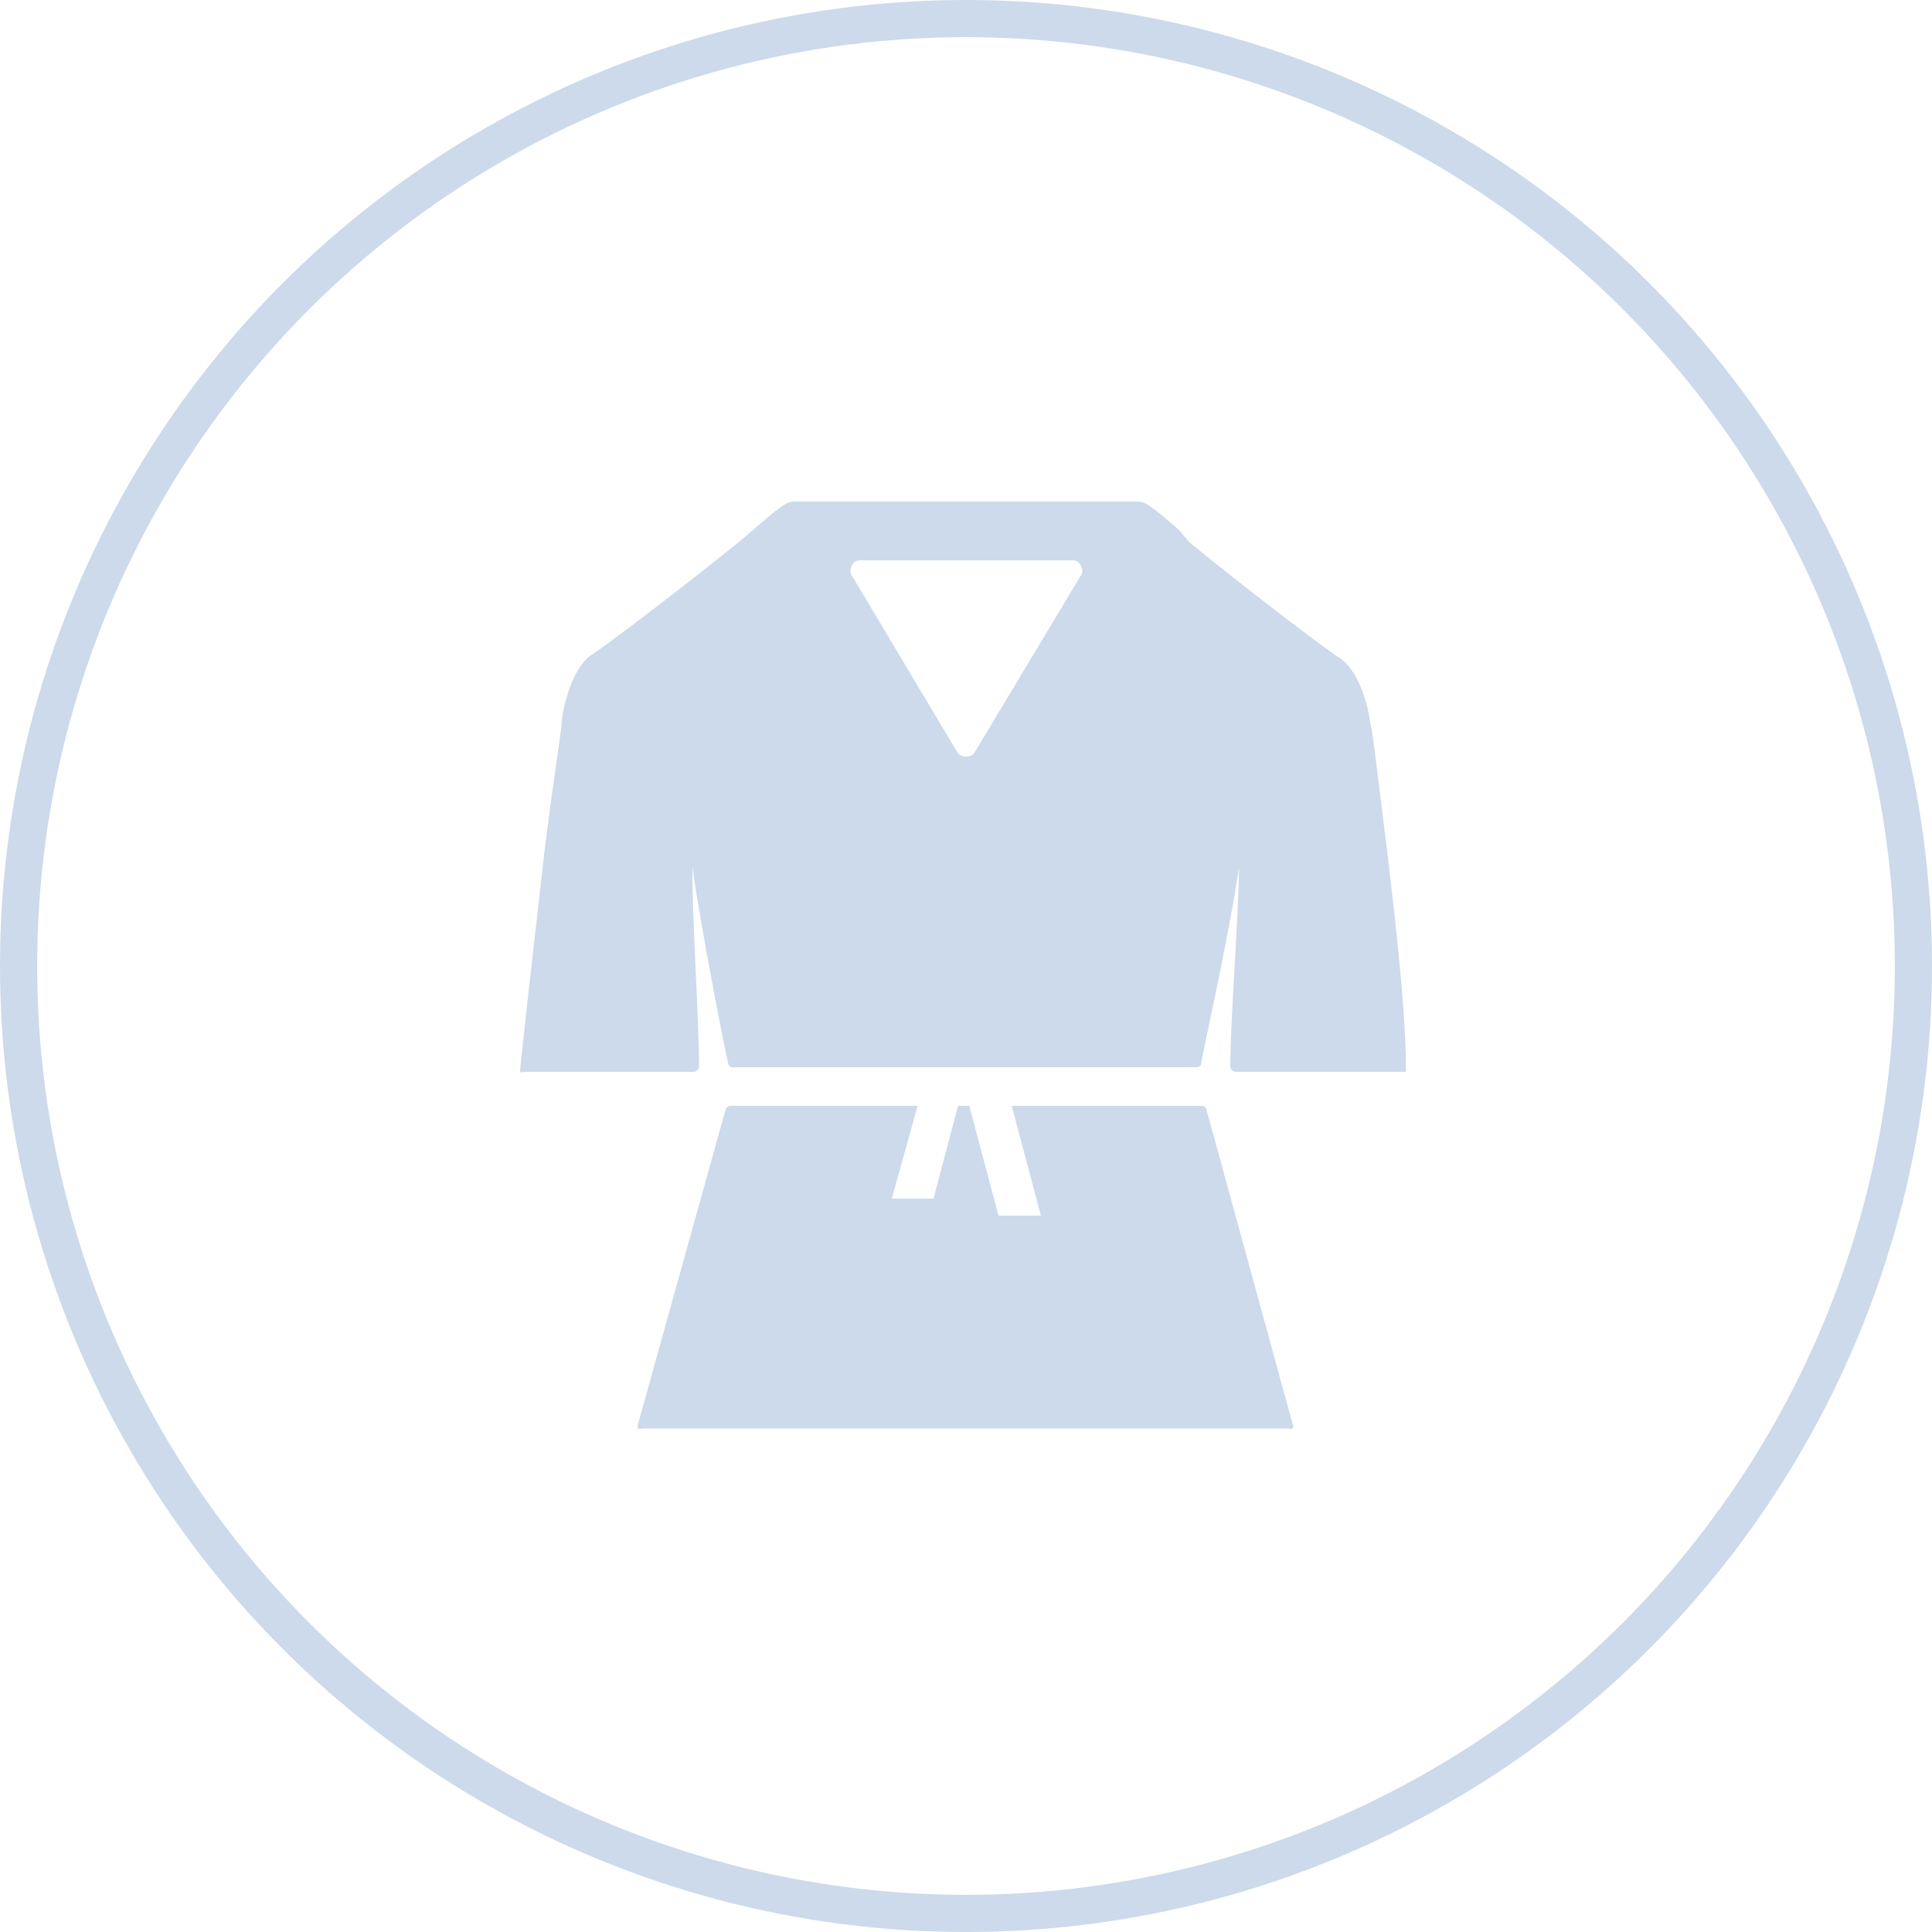 <svg width="104" height="104" viewBox="0 0 104 104" fill="none" xmlns="http://www.w3.org/2000/svg">
<circle cx="52" cy="52" r="51" stroke="#02489F" stroke-opacity="0.2" stroke-width="2"/>
<g clip-path="url(#clip0)">
<path d="M74.681 45.917C74.075 41.029 73.897 39.377 73.754 38.885C73.754 38.709 73.362 36.177 72.042 35.368C71.4 34.982 66.693 31.395 64.018 29.18L63.448 28.512C62.414 27.633 61.736 27 61.308 27C57.92 27 46.081 27 42.693 27C42.265 27 41.587 27.633 40.553 28.512L39.983 29.004C37.273 31.219 32.565 34.806 31.923 35.193C30.604 36.001 30.247 38.709 30.247 38.709C30.247 39.271 29.926 40.924 29.32 45.741C28.892 49.504 28.322 54.461 28.001 57.52C27.982 57.578 27.982 57.639 28.001 57.696C28.033 57.715 28.07 57.724 28.108 57.724C28.145 57.724 28.182 57.715 28.215 57.696H37.344C37.417 57.689 37.485 57.657 37.537 57.605C37.589 57.554 37.621 57.487 37.629 57.415C37.629 54.813 37.237 49.117 37.273 46.691C37.772 50.207 39.091 56.852 39.198 57.239C39.207 57.298 39.237 57.352 39.283 57.391C39.329 57.43 39.387 57.451 39.448 57.45H64.411C64.411 57.45 64.66 57.45 64.66 57.239C64.66 57.028 66.194 50.207 66.693 46.691C66.693 49.117 66.229 54.813 66.229 57.415C66.237 57.487 66.27 57.554 66.322 57.605C66.374 57.657 66.442 57.689 66.515 57.696H75.68C75.68 57.696 75.68 57.696 75.68 57.52C75.68 54.426 75.109 49.504 74.681 45.917ZM58.206 30.938L52.464 40.502C52.411 40.575 52.342 40.634 52.261 40.675C52.181 40.715 52.091 40.737 52.001 40.737C51.91 40.737 51.821 40.715 51.74 40.675C51.659 40.634 51.59 40.575 51.537 40.502L45.831 30.938C45.794 30.874 45.774 30.801 45.774 30.727C45.774 30.653 45.794 30.58 45.831 30.516C45.854 30.42 45.908 30.333 45.986 30.27C46.063 30.206 46.159 30.169 46.259 30.165H57.742C57.849 30.162 57.953 30.195 58.037 30.259C58.122 30.323 58.181 30.414 58.206 30.516C58.243 30.58 58.263 30.653 58.263 30.727C58.263 30.801 58.243 30.874 58.206 30.938Z" fill="#02489F" fill-opacity="0.2"/>
<path d="M64.945 59.736C64.936 59.678 64.906 59.624 64.86 59.585C64.814 59.546 64.756 59.525 64.695 59.526H54.461L56.03 65.433H53.747L52.178 59.526H51.572L50.252 64.519H48.006L49.397 59.526H39.34C39.275 59.523 39.212 59.543 39.16 59.582C39.108 59.62 39.071 59.675 39.055 59.736L34.347 76.649C34.331 76.688 34.322 76.73 34.322 76.772C34.322 76.815 34.331 76.856 34.347 76.895C34.417 76.92 34.492 76.92 34.562 76.895H51.964H69.367C69.4 76.911 69.437 76.919 69.474 76.919C69.511 76.919 69.547 76.911 69.581 76.895C69.607 76.86 69.621 76.817 69.621 76.772C69.621 76.728 69.607 76.685 69.581 76.649L64.945 59.736Z" fill="#02489F" fill-opacity="0.2"/>
</g>
<defs>
<clipPath id="clip0">
<rect width="48" height="50" fill="white" transform="translate(28 27)"/>
</clipPath>
</defs>
</svg>
